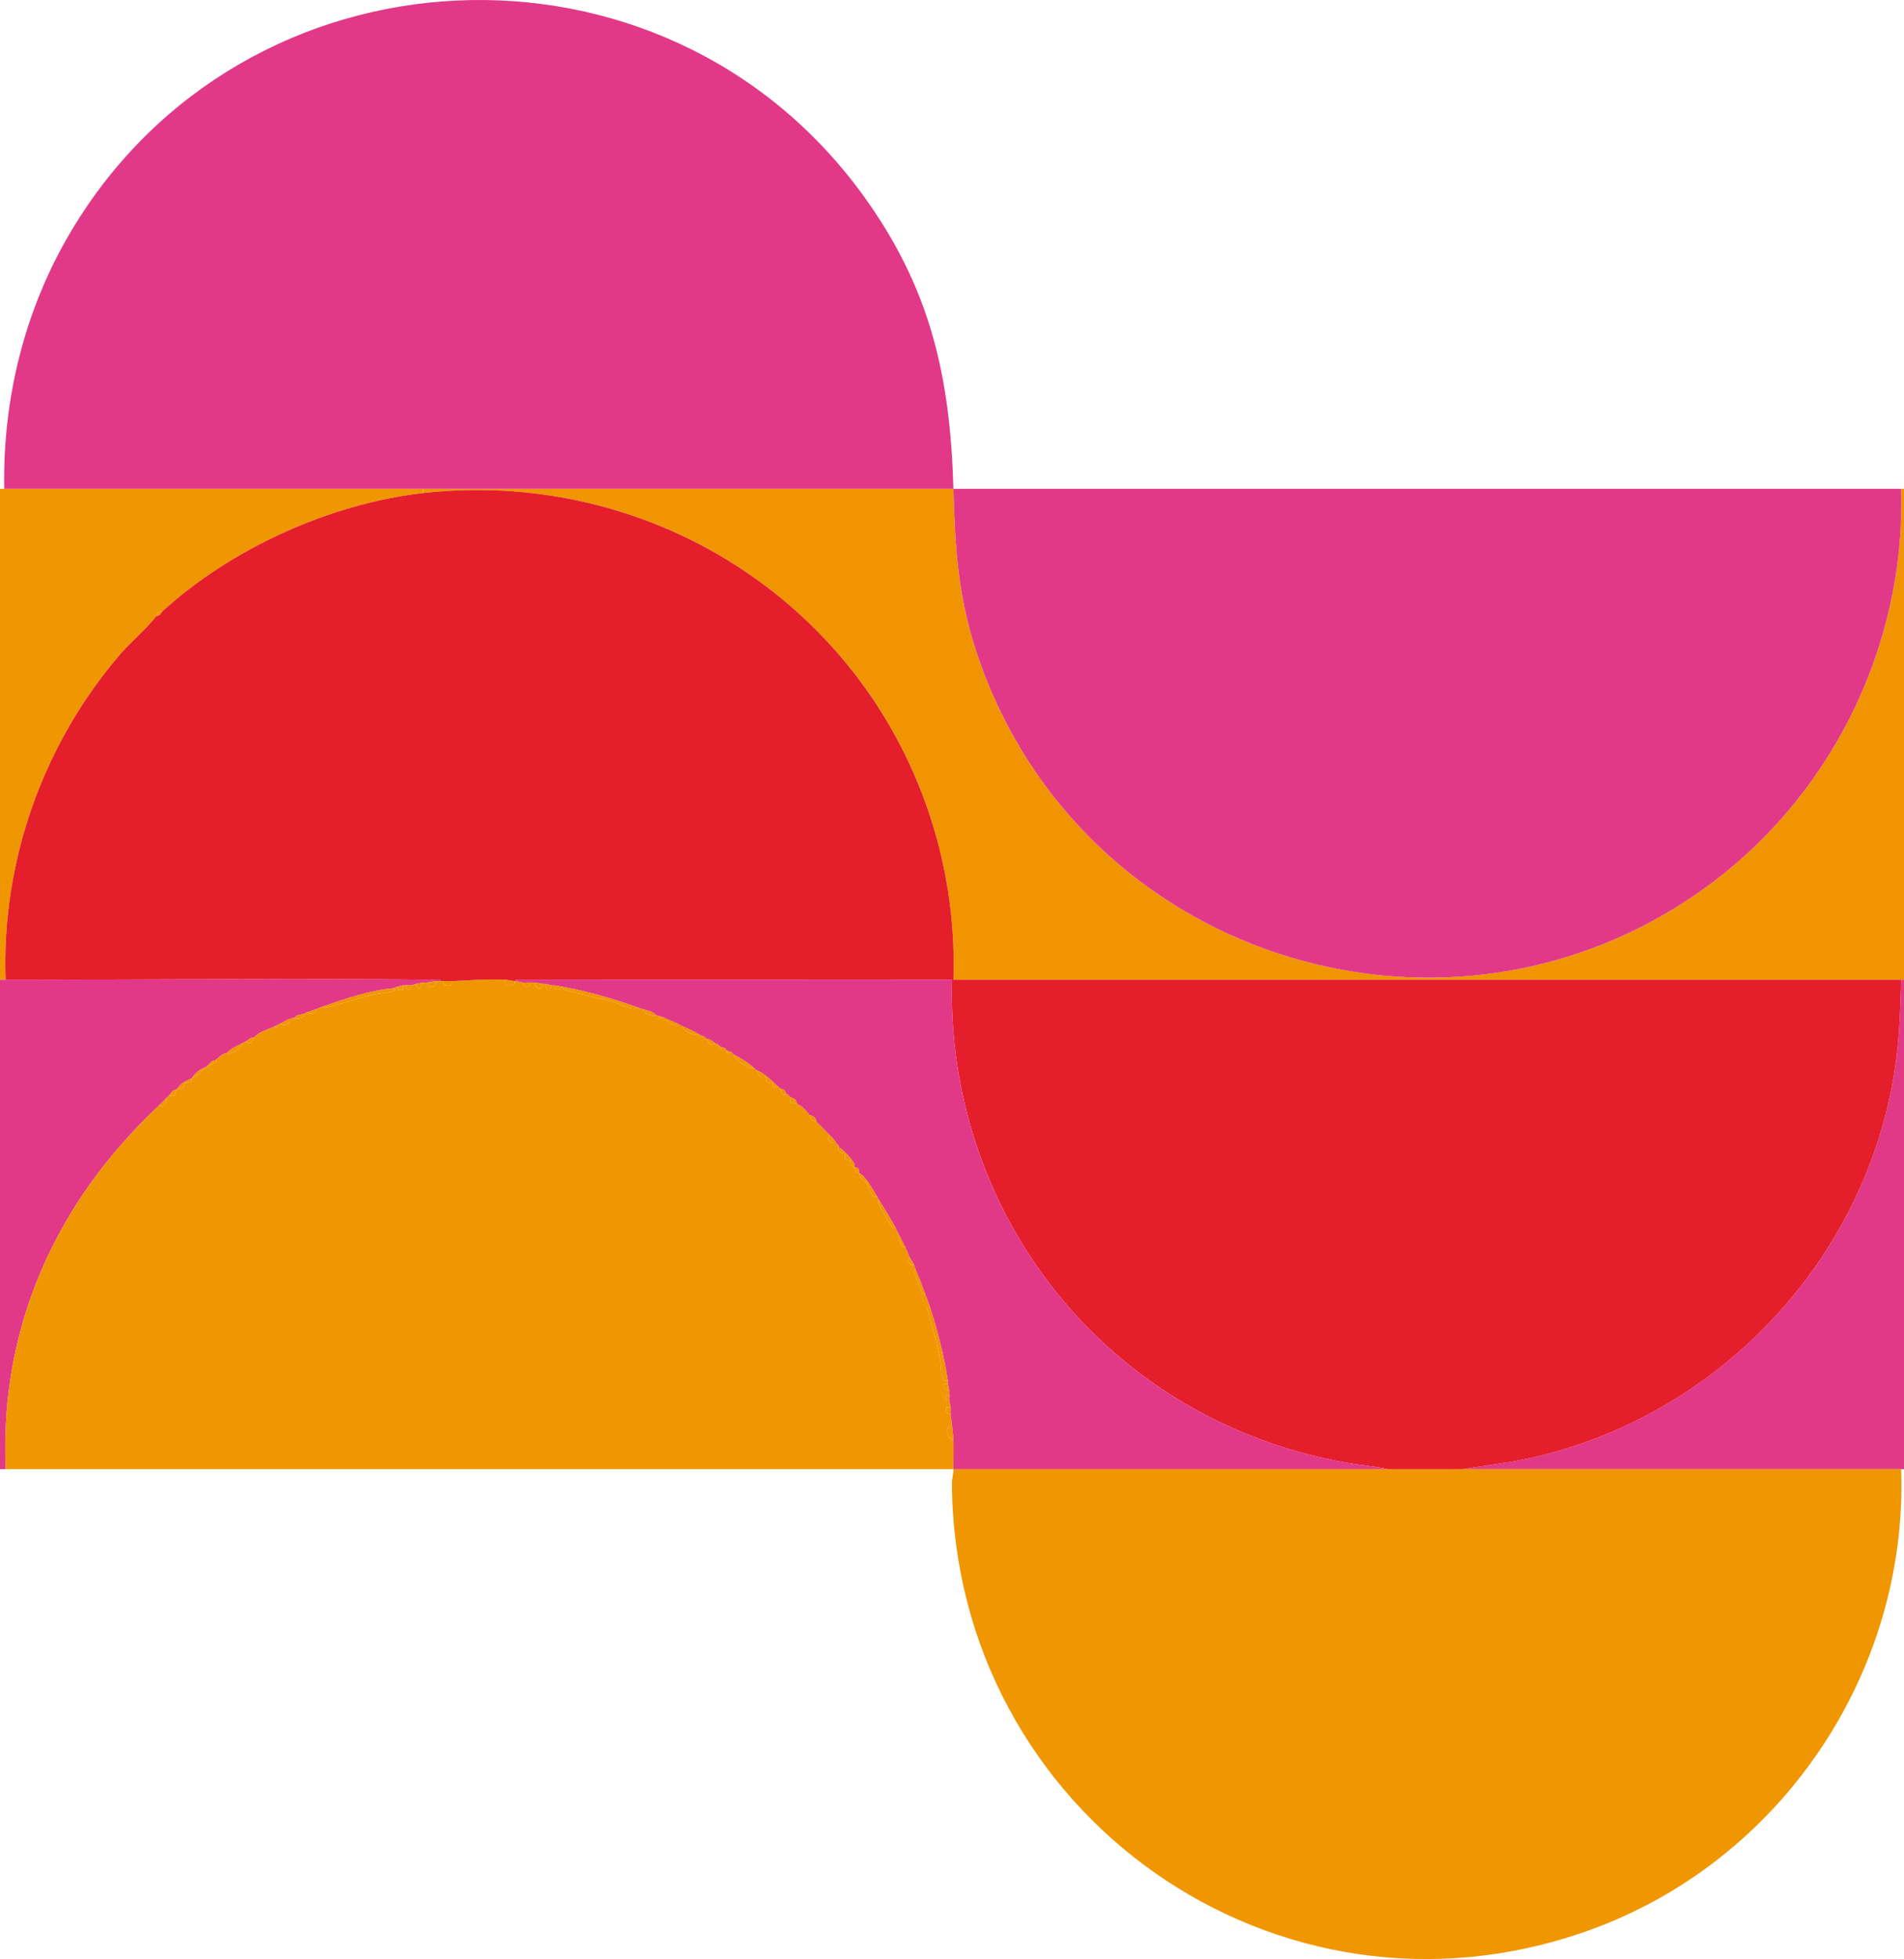 <?xml version="1.0" encoding="UTF-8"?>
<svg id="Layer_1" xmlns="http://www.w3.org/2000/svg" version="1.1" viewBox="0 0 1296 1333.36">
  <!-- Generator: Adobe Illustrator 29.0.1, SVG Export Plug-In . SVG Version: 2.1.0 Build 192)  -->
  <defs>
    <style>
      .st0 {
        fill: #e13987;
      }

      .st1 {
        fill: #e13988;
      }

      .st2 {
        fill: #f09600;
      }

      .st3 {
        fill: #e41e2b;
      }

      .st4 {
        fill: #f09501;
      }
    </style>
  </defs>
  <path class="st4" d="M648.96,332.71c1.33,47.86,3.88,81.76,21.36,126.96,75.39,194.93,316.17,267.89,487.74,146.46,87.6-61.99,139.18-165.57,136.02-273.42h1.92v334.08h-1.92c-215.03,0-430.1,0-645.12,0,2.44-70.51-18.88-140.98-59.69-198.07-68.49-95.8-183.57-146.27-301.26-133.14v-2.88h360.96Z"/>
  <path class="st2" d="M2.88,332.71h285.12v2.88c-62.92,7.02-131.06,37.94-177.6,80.64-3.83-.7-3.05,1.84-3.84,2.88-6.67,8.75-17,17.22-24.49,25.91C29.57,505.85.91,586.03,3.84,666.79H0v-334.08h2.88Z"/>
  <path class="st0" d="M3.84,666.79c97.08,0,194.3-1.04,291.37-.02,1.62.02,4.27-.61,5.27.98-1.27.09-2.58-.11-3.84,0-1.7.14-3.72.74-5.76.96-.94.1-1.94-.11-2.88,0-1.47.17-3.14.72-4.8.96-1.43.21-2.5.9-2.88.96-1.2.18-2.65-.19-3.84,0-.61.1-1.31-.1-1.92,0-1.15.19-2.76.56-3.84.96-.75.28-1.09-.31-1.92.96-16.86,1.42-33.08,7.02-48.96,12.48-1.82.63-3.26,1.36-4.8,1.92-1.82.67-3.62,1.11-5.76,1.92-.79.3-1.37.74-1.92.96-1.9.76-5.16.36-6.72,2.88-1.75.23-2.27.43-3.84.96-1.94.65-3.95,2.11-5.76,2.88-.73.31-1.32.69-1.92.96-.68.3-1.27.65-1.92.96-4.81,2.29-10.69,3.7-14.4,7.68-2.53-.06-4.04,1.97-5.76,2.88-.63.33-1.27.61-1.92.96-3.58,1.96-7.99,3.3-10.56,6.72-3.69.7-5.13,2.49-7.68,4.8-2.7.29-4.01,2.16-5.76,3.84-.32.31-.63.66-.96.96-4.24,1.44-7.51,4.07-9.6,7.68-3.55,1.4-7.27,3.09-9.6,6.72-.21.32-.75.58-.96.96-2.78-.07-3.45,2.66-4.8,3.84-.8.7-1.33,1.38-1.92,1.92-2.05,1.85-3.47,3.56-4.8,4.8C38.99,817.15-.1,902.04,3.84,998.95v.96H0v-333.12h3.84Z"/>
  <path class="st0" d="M1296,666.79v333.12h-1.92c-99.5,0-199.06,0-298.56,0l33.78-5.1c134.37-24.23,241.08-133.79,260.78-269.14,2.84-19.49,3.46-39.2,4-58.88h1.92Z"/>
  <path class="st1" d="M648.96,332.71H2.88c-1.1-61.54,13.99-122.24,45.31-175.01,118.08-198.92,402.98-212.34,539.15-24.98,45.72,62.91,59.48,123.05,61.62,199.98Z"/>
  <path class="st1" d="M1294.08,332.71c3.16,107.85-48.42,211.43-136.02,273.42-171.57,121.42-412.35,48.47-487.74-146.46-17.48-45.2-20.03-79.1-21.36-126.96,215.02,0,430.1,0,645.12,0Z"/>
  <path class="st2" d="M944.64,999.91h50.88c99.5,0,199.06,0,298.56,0,4.78,138.97-82.26,267.23-212.62,313.94-212.49,76.14-431.68-80.07-433.53-303.84-.03-3.55,1.08-6.58,1.03-10.1h295.68Z"/>
  <path class="st2" d="M343.68,666.79c-.85,3.59,3.12,5.12,5.83,3.39.88-.56.6-1.91.89-2.43,2.32.15,4.19.82,5.76.96.18,4.02,4.62,4.02,4.8,0,.94.1,1.94-.11,2.88,0,.38,4.07,5.34,5.82,5.76.96.62.08,1.31-.09,1.92,0-.41,4.22,3.28,5.57,3.84.96.61.09,1.31-.1,1.92,0,.08,5,4.75,1.77,5.6,2.15,8.27,3.64,22.52,5.66,33.79,8.87,5.48,1.56,12.48,6.35,18.22,4.34.95.34,1.92.59,2.88.96-.48,2.53,5.22,4.09,7.38,4.56.65.14,1.19-.74,1.26-.72,1.35.33,2.03.71,2.88.96l-.95.49v1.43s3.83-.95,3.83-.95c.83.27,1.38.75,1.92.96-.3,2.91,5.22,4.84,6.72,2.88,1.57.7,2.54,1.29,3.84,1.92.55,3.45,8.52,7.01,11.52,5.76,1.93,1.15,2.45.06,4.8,2.88,1.1,1.33,2.18,5.9,5.76,2.88.9.63,1.46-.26,2.88,1.92.38.59-.92,2.51,1.43,1.91.67-.17.44-.94.49-.95.58-.07,1.35.26,1.92.51.61.29.67.97.96,1.41.39.6-.93,2.49,1.43,1.91.67-.16.44-.94.49-.95,1.94-.23,2.44,1.69,2.88,1.92,1.98,4.66,9.45,9.14,14.4,9.6.33.31.65.62.96.96.75.8,2.74,4.43,2.98,4.66.64.61,2.9-.33,3.61.27.76.64-.41,4.64,4.82,3.88-.22,3.73,1.17,2.75,3.95,2.71.35.29.62.67.96.96l1.4,3.95,1.15.68c.66.12,1.19-.8,1.29-.79,2.61.27,2.2,1.51,2.88,1.92l.13,3.68c1.29,1.03,3.47.66,4.67,1.12,3.97,1.52,5.97,4.47,8.64,7.68.28.33.32,1.82,1.35,2.95,1.37,1.49,2.96,1.44,3.45,1.85,3.17,2.64,4.95,4.83,7.68,7.68-.24,4.51,1,6.85,5.76,6.72.39.67,1.74.66,1.92,2.88.01.13-1.73-.19-.53,1.95.99,1.77,3.79,1.58,4.17,2.08.57.74-.06,2.71.63,3.69s2.76.59,3.22,1.1c1.18,1.32-1.61,2.61,3.07,4.62.36.97.47,3.16,1.14,3.69.55.44,1.47,0,1.74.15,2.06,6.3,3.5,4.18,5.47,7,1.49,2.13,1.88,10.15,7.01,9.32.47.71.66,1.45.96,1.92-.3,2.02.28,3.37,1.11,5.12,1.43,3.02,4.87,8.37,6.79,11.45.99,1.58,1.47,2.6,3.61,2.63,1.13,2.09,1.89,3.84,2.88,5.76l-.85.64c.05,2.32,2.18,7.31,4.69,7.04,1.23,2.54,1.9,4.57,2.88,6.72-2.03,1.86-.24,5.91,2.88,4.8.44,1.01.61,2.04.96,2.88-2.12,1.12-.53,3.01-.04,4.36,1.15,3.17,2.43,6.65,3.73,9.75.63,1.5.74,3.67,3.03,3.17.92,2.59,1.97,4.88,2.88,7.68-3.05-.38-1.71.9-1.28,2.72,3.12,13.41,8.82,27.96,9.22,40.74.07,2.19.85,8.85,4.55,7.42.09.61-.09,1.31,0,1.92-4.74.5-2.91,4.23.96,4.8.12.93-.11,1.95,0,2.88l-2.88,1.45c-.34,1.56,1.57,2.5,2.88,2.39.14,1.29.77,2.83.96,4.8h-2.88c-.24,2.57-.15,4.87,2.88,4.8.17,2.11.78,4.82.96,7.68-4.91.28-3.82,9.63.96,9.6.25,6.69-.09,13.46,0,20.16H4.8l-.96-.96c-3.94-96.91,35.15-181.8,104.64-246.72,2.89,2.38,5.12-1.88,4.8-4.8.59-.54,1.12-1.22,1.92-1.92,5.67.9,3.83-2.1,4.8-3.84.21-.38.75-.64.96-.96,5.12,1.31,4.09-2.86,4.98-3.65.6-.53,2.6-.01,3.69-.64s.66-1.96.93-2.43c3.97-1.56,6.72-5.1,9.6-7.68.33-.3.64-.65.96-.96.72.43,5.3-1.91,5.53-2.13.59-.57.12-1.62.23-1.71,2.55-2.31,3.99-4.1,7.68-4.8.05-.01-.14,1.01.52.94,1.86-.19,10.16-4.79,10.04-7.66.65-.35,1.29-.63,1.92-.96,3.59,3.15,4.8-1.85,5.76-2.88,3.71-3.98,9.59-5.39,14.4-7.68l.49.95h1.43s0-1.91,0-1.91c.6-.27,1.19-.65,1.92-.96,2,2.1,6.95.61,5.76-2.88,1.57-.53,2.09-.73,3.84-.96.14-.02.52,1,2.82.57,1.44-.27,4.66-1.69,3.9-3.45.55-.22,1.13-.66,1.92-.96,1.35,1.97,6.56.71,5.76-1.92,1.54-.56,2.98-1.29,4.8-1.92,1.39,1.34,5.02-.06,6.73-.47,8.8-2.14,17.45-5.14,26.26-7.33,4.77-1.19,11.16-1.5,15.35-2.73,1.27-.37.4-1.61.61-1.94.83-1.27,1.17-.68,1.92-.96v1.92s3.84,0,3.84,0v-2.88c.61-.1,1.32.1,1.92,0-.11,1.3.83,3.22,2.39,2.88l1.45-2.88c.38-.06,1.45-.75,2.88-.96-.1,1.32.8,3.21,2.39,2.88l2.41-3.84c.94-.11,1.94.1,2.88,0,.35,4.68,6.54,3.79,5.76-.96,1.26-.11,2.57.09,3.84,0,.32-.02.64.02.96,0-.09,4.16,6.81,4.16,6.72,0,11.61-.55,23.62-1.53,35.52-.96Z"/>
  <polygon class="st2" points="4.8 999.91 3.84 999.91 3.84 998.95 4.8 999.91"/>
  <path class="st3" d="M288,335.59c117.69-13.14,232.77,37.34,301.26,133.14,40.82,57.09,62.13,127.55,59.69,198.07,215.03,0,430.1,0,645.12,0-.54,19.68-1.16,39.39-4,58.88-19.7,135.35-126.41,244.91-260.78,269.14l-33.78,5.1h-50.88c-9.17-2.04-18.6-2.68-27.86-4.3-78.54-13.71-149.18-54.91-198.66-117.18-47.47-59.76-72.21-134.97-70.12-211.64l-295.29-.05c-1.15.14-1.62-.21-2.31,1.01-2.44-.16-4.83-.87-6.72-.96-11.9-.57-23.91.41-35.52.96-2.22.1-4.5-.15-6.72,0-.32.02-.64-.02-.96,0-1-1.59-3.64-.96-5.27-.98-97.07-1.02-194.3.02-291.37.02-2.93-80.76,25.73-160.94,78.23-221.77,7.5-8.69,17.82-17.16,24.49-25.91,2.43.22,2.81-1.94,3.84-2.88,46.54-42.7,114.68-73.62,177.6-80.64Z"/>
  <path class="st4" d="M110.4,416.23c-1.03.94-1.41,3.1-3.84,2.88.79-1.04,0-3.58,3.84-2.88Z"/>
  <path class="st2" d="M268.8,672.55c-.22.33.65,1.57-.61,1.94-4.19,1.24-10.58,1.55-15.35,2.73-8.81,2.19-17.46,5.19-26.26,7.33-1.71.42-5.34,1.81-6.73.47,15.88-5.46,32.1-11.06,48.96-12.48Z"/>
  <path class="st2" d="M165.12,709.99c.13,2.87-8.18,7.48-10.04,7.66-.66.07-.47-.95-.52-.94,2.57-3.42,6.98-4.76,10.56-6.72Z"/>
  <path class="st2" d="M296.64,667.75c.78,4.75-5.41,5.64-5.76.96,2.04-.22,4.06-.82,5.76-.96Z"/>
  <path class="st2" d="M113.28,747.43c.32,2.92-1.91,7.18-4.8,4.8,1.33-1.24,2.75-2.95,4.8-4.8Z"/>
  <path class="st2" d="M207.36,689.83c.77,1.76-2.46,3.18-3.9,3.45-2.3.43-2.68-.58-2.82-.57,1.56-2.52,4.82-2.12,6.72-2.88Z"/>
  <path class="st2" d="M196.8,693.67c1.19,3.49-3.76,4.98-5.76,2.88,1.81-.77,3.82-2.23,5.76-2.88Z"/>
  <path class="st2" d="M172.8,706.15c-.96,1.03-2.17,6.03-5.76,2.88,1.72-.91,3.23-2.94,5.76-2.88Z"/>
  <path class="st2" d="M120,741.67c-.97,1.74.87,4.74-4.8,3.84,1.35-1.18,2.02-3.91,4.8-3.84Z"/>
  <path class="st2" d="M215.04,686.95c.8,2.63-4.41,3.89-5.76,1.92,2.14-.81,3.94-1.25,5.76-1.92Z"/>
  <path class="st2" d="M288,668.71l-2.41,3.84c-1.59.33-2.49-1.55-2.39-2.88,1.66-.24,3.33-.79,4.8-.96Z"/>
  <path class="st2" d="M140.16,726.31c-2.88,2.58-5.63,6.12-9.6,7.68-.27.46.18,1.78-.93,2.43s-3.09.11-3.69.64c-.89.79.14,4.96-4.98,3.65,2.33-3.63,6.05-5.32,9.6-6.72,2.09-3.61,5.36-6.24,9.6-7.68Z"/>
  <path class="st2" d="M280.32,670.63l-1.45,2.88c-1.56.34-2.5-1.57-2.39-2.88,1.19-.19,2.64.18,3.84,0Z"/>
  <path class="st2" d="M274.56,670.63v2.88s-3.84,0-3.84,0v-1.92c1.08-.4,2.69-.77,3.84-.96Z"/>
  <path class="st2" d="M146.88,721.51c-.11.1.36,1.14-.23,1.71-.23.22-4.81,2.56-5.53,2.13,1.75-1.68,3.06-3.55,5.76-3.84Z"/>
  <path class="st2" d="M189.12,697.51v1.91s-1.43,0-1.43,0l-.49-.95c.65-.31,1.24-.66,1.92-.96Z"/>
  <path class="st0" d="M350.4,667.75c.69-1.23,1.17-.88,2.31-1.01l295.29.05c-2.1,76.68,22.64,151.89,70.12,211.64,49.48,62.28,120.11,103.47,198.66,117.18,9.26,1.62,18.69,2.26,27.86,4.3h-295.68c-.09-6.7.25-13.47,0-20.16-.12-3.13-.75-6.27-.96-9.6-.18-2.86-.79-5.57-.96-7.68-.13-1.58.15-3.22,0-4.8-.19-1.97-.82-3.51-.96-4.8s.15-2.59,0-3.84c-.11-.93.12-1.95,0-2.88-.19-1.5-.71-3.13-.96-4.8-.09-.61.09-1.31,0-1.92-2.67-17.21-7.13-34.34-12.48-50.88-.91-2.8-1.96-5.09-2.88-7.68-2.2-6.2-4.17-11.23-6.72-17.28-.35-.84-.52-1.87-.96-2.88-.81-1.86-2.29-3.49-2.88-4.8-.98-2.15-1.65-4.18-2.88-6.72s-2.49-5.07-3.84-7.68c-.99-1.92-1.75-3.67-2.88-5.76-3.71-6.86-7.42-12.79-11.52-19.2-.3-.47-.49-1.21-.96-1.92-3.37-5.14-7.26-13.62-12.48-16.32-.23-.69.27-1.89-.44-2.91s-1.78-.64-2.44-.93c-.22-.6.04-1.61-.52-2.8-1.25-2.7-7.12-9.08-10.04-10.64-.18-2.22-1.53-2.21-1.92-2.88-2.24-3.81-3.1-3.94-5.76-6.72s-4.51-5.04-7.68-7.68c-.25-2.48-2.35-4.56-4.8-4.8-2.67-3.21-4.67-6.16-8.64-7.68-.16-3.49-2.79-3.6-4.8-4.8-.68-.41-.27-1.65-2.88-1.92.31-3.29-2.97-3.09-3.84-3.84-.34-.29-.61-.67-.96-.96-4.82-4.06-9.22-9.24-15.36-11.52-.31-.34-.63-.65-.96-.96-4.32-4.05-9.18-6.89-14.4-9.6-.44-.23-.94-2.15-2.88-1.92l-1.92-.96c-.29-.44-.35-1.13-.96-1.41-.57-.25-1.34-.58-1.92-.51l-1.92-.96c-1.42-2.18-1.98-1.29-2.88-1.92-1.85-1.29-3.25-2.73-5.76-2.88-2.35-2.82-2.87-1.73-4.8-2.88-4.15-2.47-7.34-3.74-11.52-5.76-1.3-.63-2.27-1.22-3.84-1.92-2.44-1.08-4.11-1.89-6.72-2.88-.54-.21-1.09-.69-1.92-.96-.99-.33-1.82-.65-2.88-.96-.85-.25-1.53-.63-2.88-.96-2.15-2.58-5.76-2.75-8.64-3.84-.96-.37-1.93-.62-2.88-.96-18.76-6.8-37.83-12.14-57.6-15.36-.61-.1-1.31.09-1.92,0-1.29-.2-2.55-.78-3.84-.96-.61-.09-1.3.08-1.92,0-1.98-.27-3.99-.76-5.76-.96-.94-.11-1.94.1-2.88,0-1.57-.16-3.22.14-4.8,0s-3.44-.81-5.76-.96Z"/>
  <path class="st2" d="M434.88,685.99c-5.74,2.01-12.73-2.78-18.22-4.34-11.27-3.21-25.52-5.24-33.79-8.87-.85-.37-5.52,2.85-5.6-2.15,19.77,3.22,38.84,8.56,57.6,15.36Z"/>
  <path class="st2" d="M632.64,888.55c5.35,16.54,9.81,33.67,12.48,50.88-3.7,1.43-4.48-5.23-4.55-7.42-.4-12.78-6.1-27.34-9.22-40.74-.42-1.82-1.76-3.1,1.28-2.72Z"/>
  <path class="st2" d="M609.6,835.75c-2.14-.03-2.63-1.05-3.61-2.63-1.93-3.08-5.36-8.43-6.79-11.45-.83-1.75-1.42-3.1-1.11-5.12,4.1,6.41,7.81,12.34,11.52,19.2Z"/>
  <path class="st2" d="M629.76,880.87c-2.29.5-2.4-1.67-3.03-3.17-1.3-3.1-2.59-6.58-3.73-9.75-.49-1.35-2.08-3.24.04-4.36,2.55,6.05,4.52,11.08,6.72,17.28Z"/>
  <path class="st2" d="M513.6,727.27c-4.95-.46-12.42-4.94-14.4-9.6,5.22,2.71,10.08,5.55,14.4,9.6Z"/>
  <path class="st2" d="M648,970.15c.21,3.33.84,6.47.96,9.6-4.78.03-5.87-9.32-.96-9.6Z"/>
  <path class="st2" d="M476.16,704.23c-3,1.25-10.97-2.31-11.52-5.76,4.18,2.02,7.37,3.29,11.52,5.76Z"/>
  <path class="st2" d="M581.76,794.47c.66.28,1.71-.11,2.44.93s.22,2.22.44,2.91c5.22,2.7,9.11,11.18,12.48,16.32-5.13.83-5.52-7.19-7.01-9.32-1.97-2.82-3.41-.7-5.47-7-.28-.14-1.19.29-1.74-.15-.67-.53-.78-2.72-1.14-3.69-4.68-2.01-1.89-3.29-3.07-4.62-.45-.51-2.51-.1-3.22-1.1s-.06-2.96-.63-3.69c-.38-.49-3.18-.31-4.17-2.08-1.2-2.14.54-1.82.53-1.95,2.92,1.56,8.79,7.94,10.04,10.64.55,1.19.3,2.2.52,2.8Z"/>
  <path class="st2" d="M350.4,667.75c-.29.52,0,1.87-.89,2.43-2.71,1.73-6.68.2-5.83-3.39,1.89.09,4.28.8,6.72.96Z"/>
  <path class="st2" d="M569.28,778.15c-4.76.13-6-2.21-5.76-6.72,2.66,2.78,3.52,2.91,5.76,6.72Z"/>
  <path class="st2" d="M308.16,667.75c.09,4.16-6.81,4.16-6.72,0,2.22-.15,4.5.1,6.72,0Z"/>
  <path class="st2" d="M446.4,690.79c-.07-.02-.62.87-1.26.72-2.16-.47-7.85-2.04-7.38-4.56,2.88,1.09,6.49,1.26,8.64,3.84Z"/>
  <path class="st2" d="M616.32,849.19c-2.51.27-4.64-4.72-4.69-7.04l.85-.64c1.35,2.61,2.56,5.03,3.84,7.68Z"/>
  <path class="st2" d="M542.4,751.27c-1.19-.46-3.38-.09-4.67-1.12l-.13-3.68c2.01,1.2,4.64,1.31,4.8,4.8Z"/>
  <path class="st2" d="M460.8,696.55c-1.5,1.96-7.02.03-6.72-2.88,2.61.99,4.28,1.8,6.72,2.88Z"/>
  <path class="st2" d="M369.6,669.67c-.42,4.86-5.38,3.11-5.76-.96,1.77.2,3.78.69,5.76.96Z"/>
  <path class="st2" d="M647.04,957.67c.15,1.58-.13,3.22,0,4.8-3.03.07-3.12-2.23-2.88-4.8h2.88Z"/>
  <path class="st2" d="M534.72,744.55c-.1-.01-.63.91-1.29.79l-1.15-.68-1.4-3.95c.87.75,4.15.55,3.84,3.84Z"/>
  <path class="st2" d="M486.72,709.99c-3.58,3.02-4.66-1.55-5.76-2.88,2.51.15,3.91,1.59,5.76,2.88Z"/>
  <path class="st2" d="M555.84,763.75c-.49-.41-2.08-.36-3.45-1.85-1.04-1.13-1.07-2.62-1.35-2.95,2.45.24,4.55,2.32,4.8,4.8Z"/>
  <path class="st2" d="M360.96,668.71c-.18,4.02-4.62,4.02-4.8,0,1.58.14,3.23-.16,4.8,0Z"/>
  <path class="st2" d="M645.12,941.35c.25,1.67.77,3.3.96,4.8-3.87-.57-5.7-4.3-.96-4.8Z"/>
  <path class="st2" d="M529.92,739.75c-2.78.04-4.17,1.02-3.95-2.71-5.23.75-4.06-3.24-4.82-3.88-.71-.59-2.97.34-3.61-.27-.24-.23-2.23-3.86-2.98-4.66,6.14,2.28,10.54,7.46,15.36,11.52Z"/>
  <path class="st2" d="M622.08,860.71c-3.12,1.11-4.91-2.94-2.88-4.8.59,1.31,2.07,2.94,2.88,4.8Z"/>
  <path class="st2" d="M375.36,670.63c-.56,4.61-4.25,3.26-3.84-.96,1.29.18,2.55.76,3.84.96Z"/>
  <path class="st2" d="M646.08,949.03c.15,1.25-.14,2.59,0,3.84-1.3.11-3.22-.83-2.88-2.39l2.88-1.45Z"/>
  <path class="st2" d="M452.16,692.71l-3.84.95v-1.43s.96-.49.96-.49c1.06.31,1.89.63,2.88.96Z"/>
  <path class="st2" d="M496.32,715.75c-.05,0,.18.79-.49.95-2.36.58-1.04-1.31-1.43-1.91l1.92.96Z"/>
  <path class="st2" d="M491.52,712.87c-.05,0,.18.78-.49.95-2.35.6-1.05-1.32-1.43-1.91l1.92.96Z"/>
</svg>